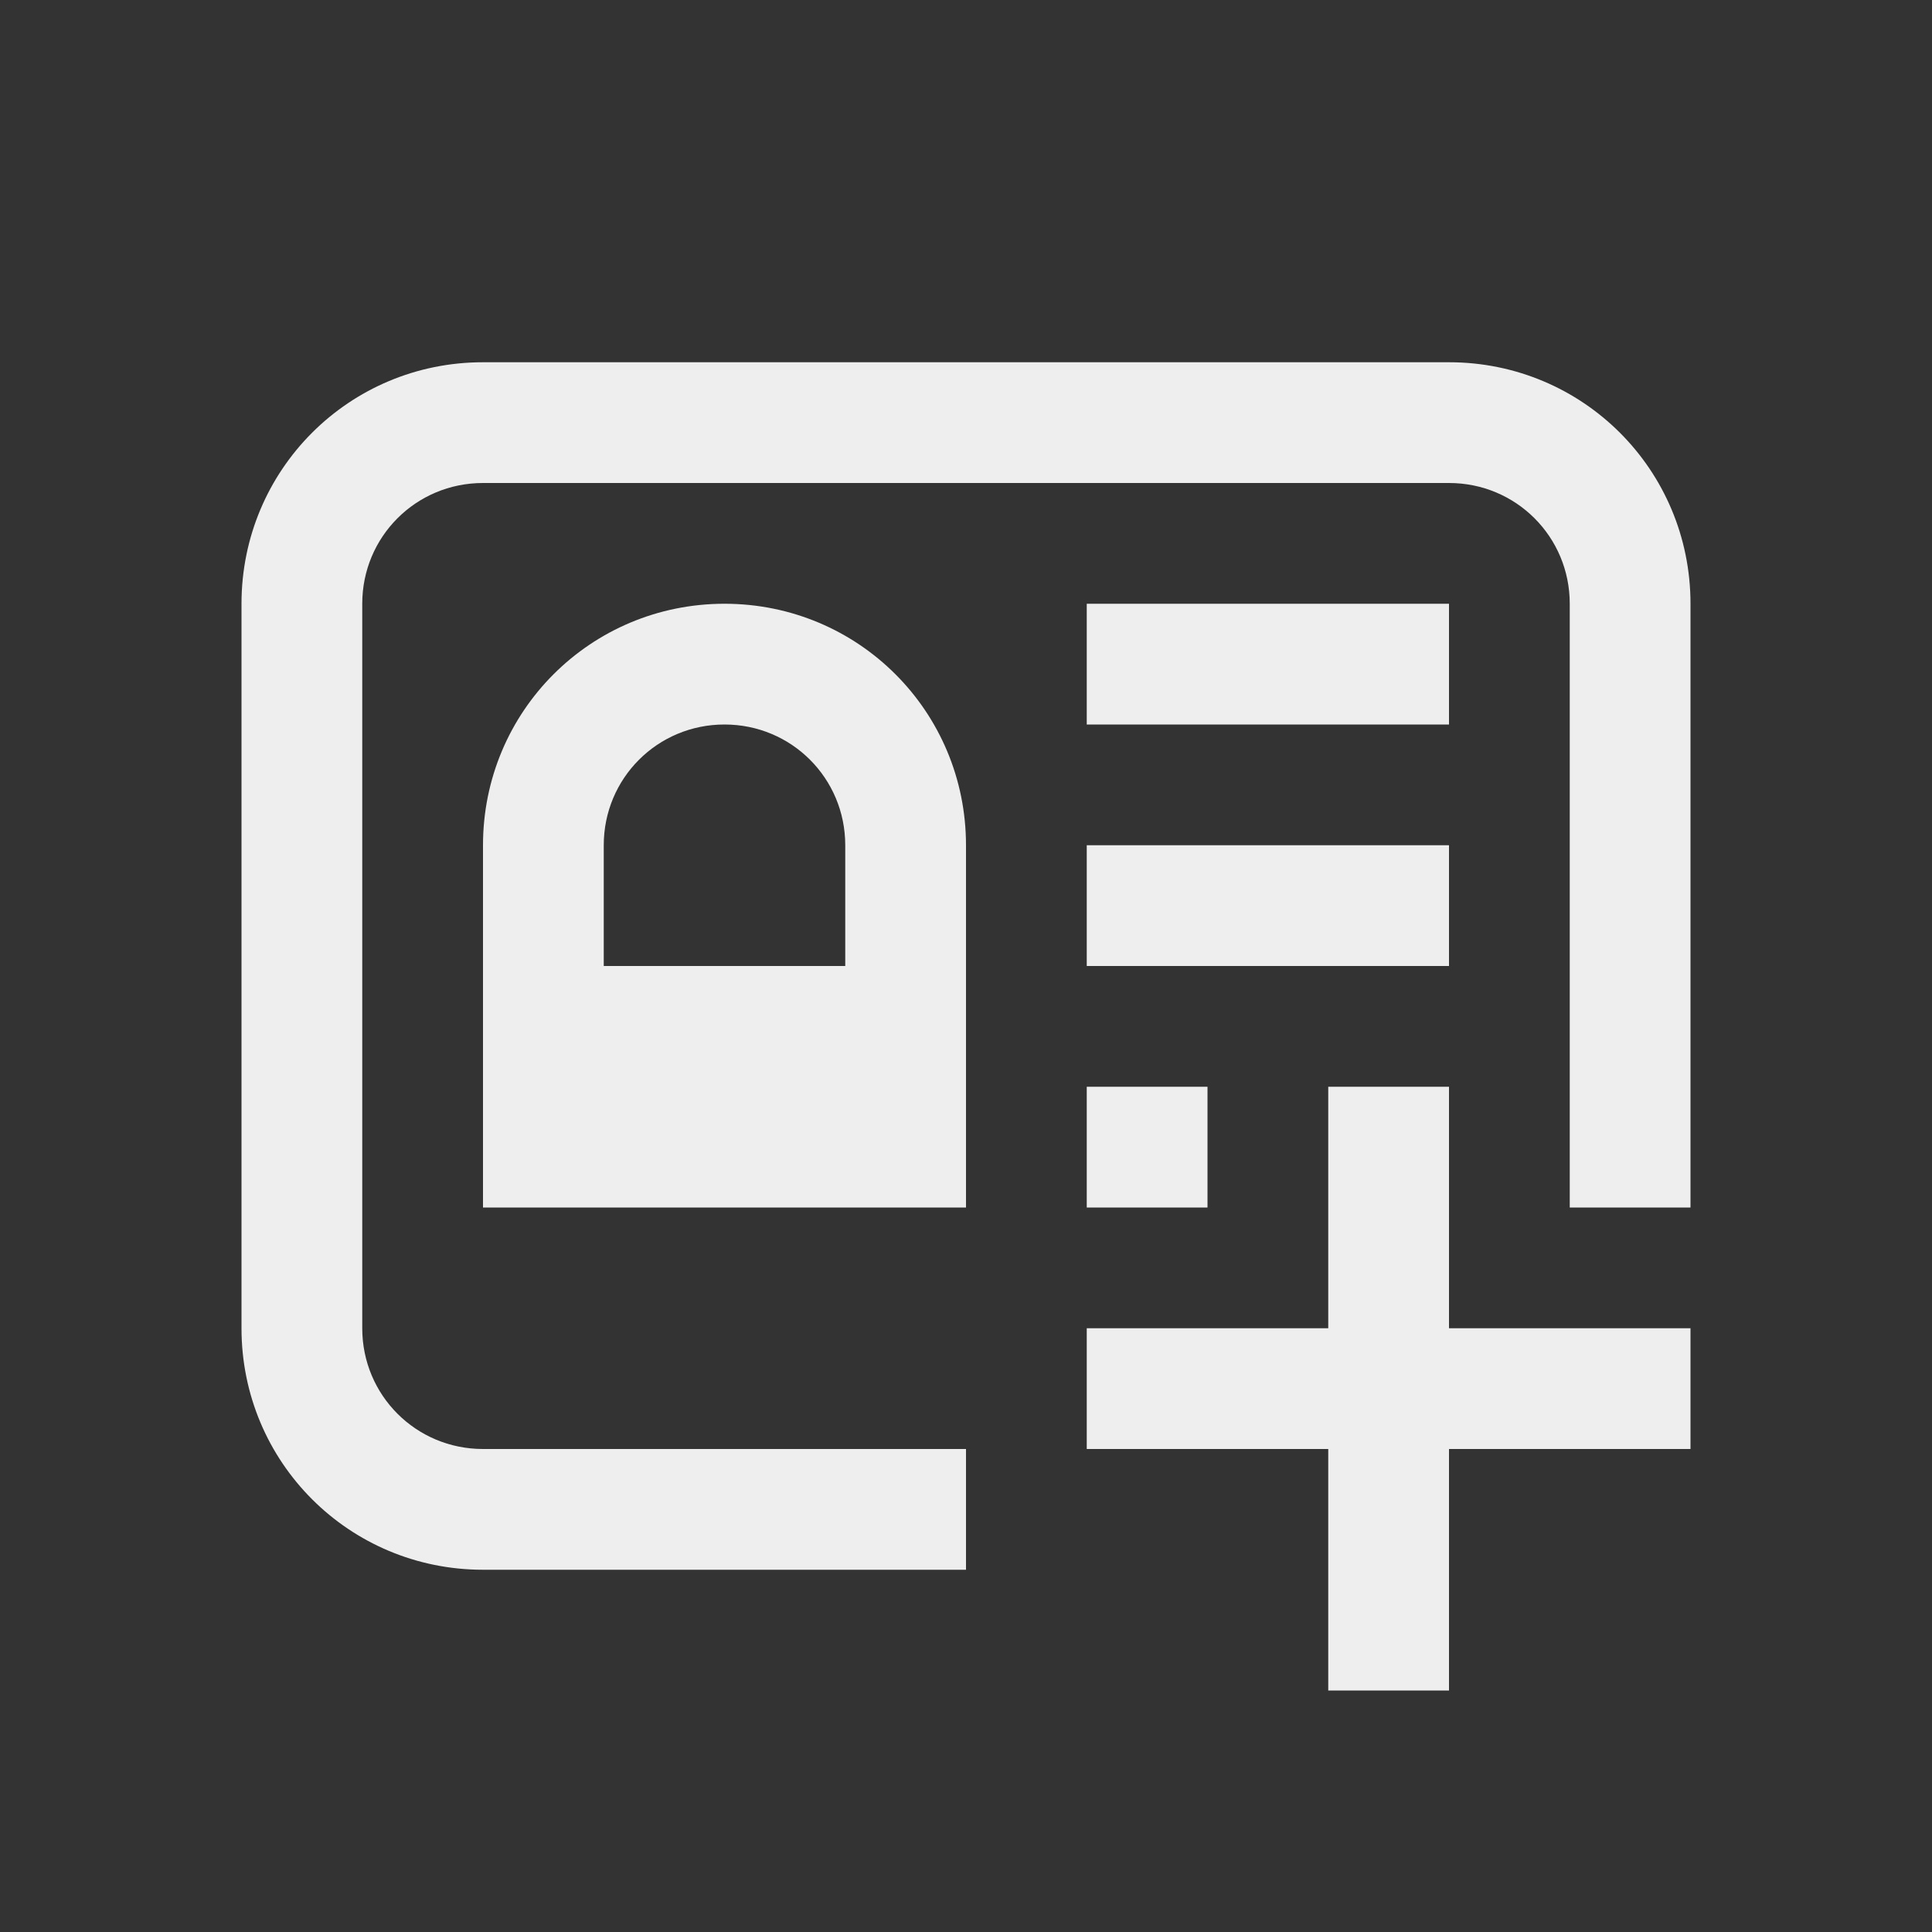 
<svg xmlns="http://www.w3.org/2000/svg" xmlns:xlink="http://www.w3.org/1999/xlink" width="16px" height="16px" viewBox="0 0 16 16" version="1.1">
<rect x="0" y="0" width="16" height="16" fill="#333333" stroke="none"/>
<g id="surface1">
<defs>
  <style id="current-color-scheme" type="text/css">
   .ColorScheme-Text { color:#eeeeee; } .ColorScheme-Highlight { color:#424242; }
  </style>
 </defs>
<path style="fill:currentColor" class="ColorScheme-Text" d="M 4 3 C 2.891 3 2 3.891 2 5 L 2 11 C 2 12.109 2.891 13 4 13 L 8 13 L 8 12 L 4 12 C 3.445 12 3 11.555 3 11 L 3 5 C 3 4.445 3.445 4 4 4 L 12 4 C 12.555 4 13 4.445 13 5 L 13 10 L 14 10 L 14 5 C 14 3.891 13.109 3 12 3 Z M 6 5 C 4.891 5 4 5.891 4 7 L 4 10 L 8 10 L 8 7 C 8 5.891 7.109 5 6 5 Z M 9 5 L 9 6 L 12 6 L 12 5 Z M 6 6 C 6.555 6 7 6.445 7 7 L 7 8 L 5 8 L 5 7 C 5 6.445 5.445 6 6 6 Z M 9 7 L 9 8 L 12 8 L 12 7 Z M 9 9 L 9 10 L 10 10 L 10 9 Z M 11 9 L 11 11 L 9 11 L 9 12 L 11 12 L 11 14 L 12 14 L 12 12 L 14 12 L 14 11 L 12 11 L 12 9 Z M 11 9 "/>
</g>
</svg>
